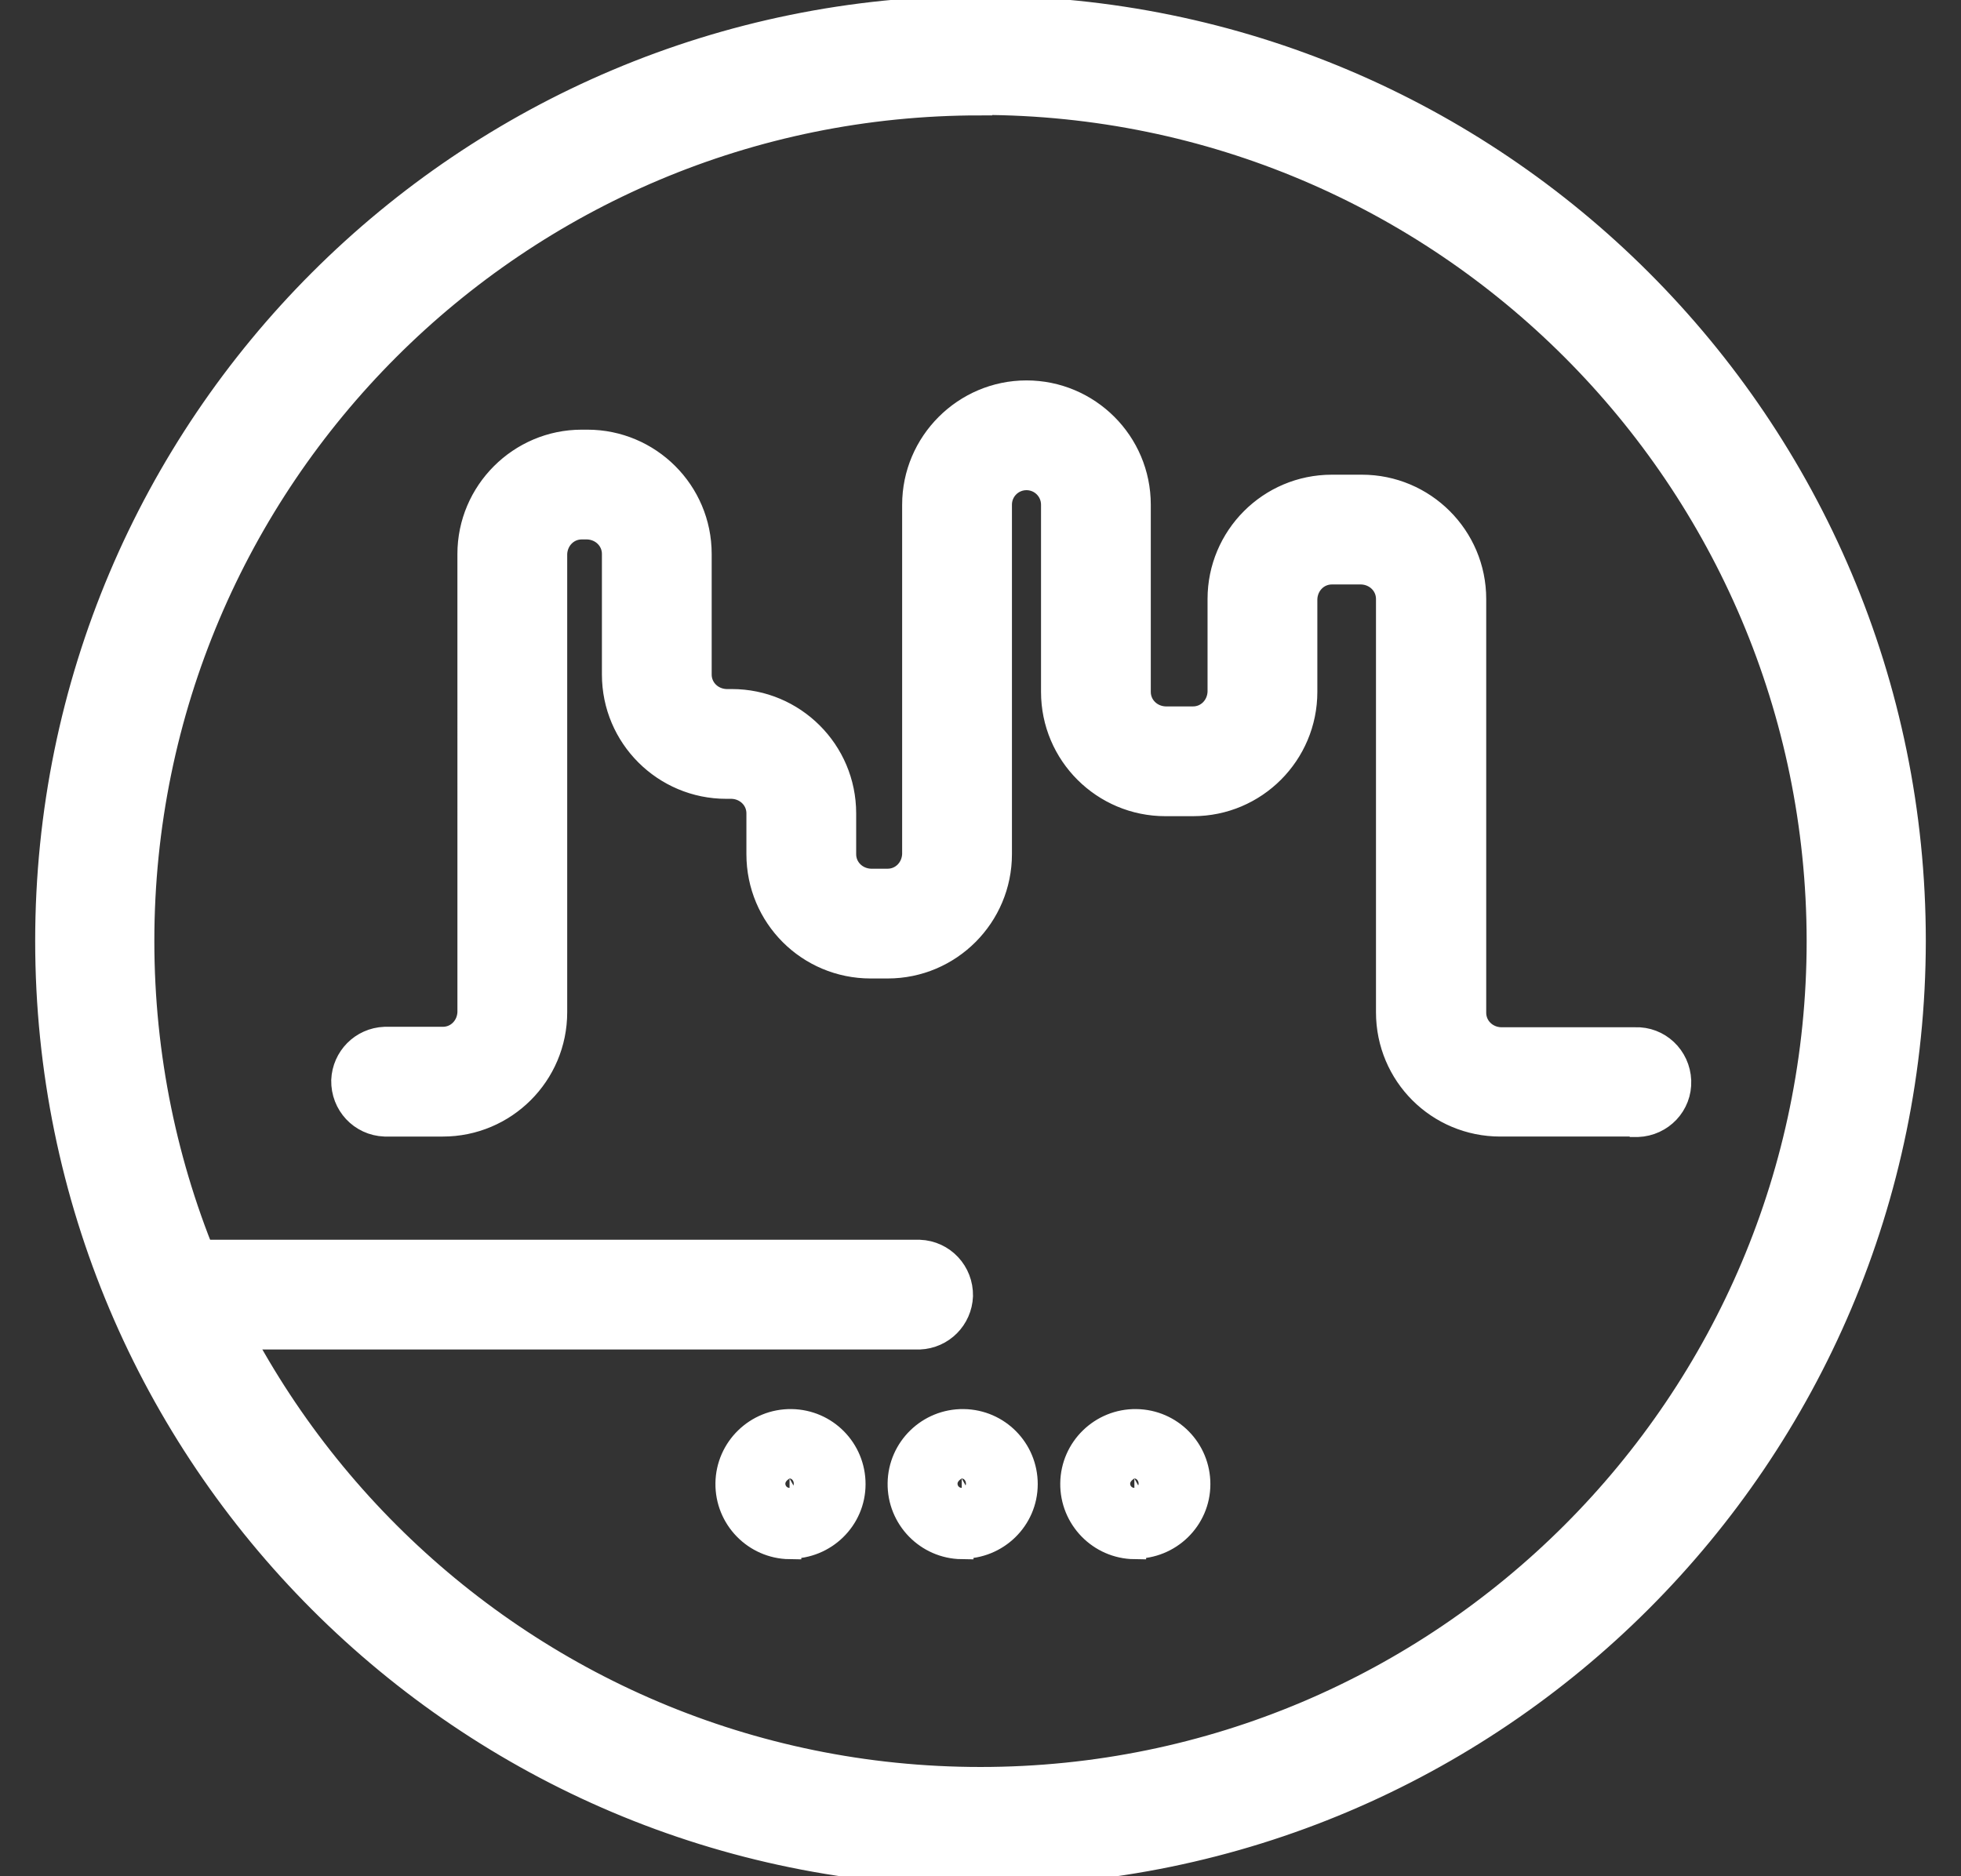 <?xml version="1.0" encoding="UTF-8"?>
<svg id="Capa_1" data-name="Capa 1" xmlns="http://www.w3.org/2000/svg" viewBox="0 0 41.8 40">
  <rect x="0" y="0" width="41.8" height="40" fill="#333333" stroke="none"/>
  <defs>
    <style>
      .cls-1 {
        fill: #fff;
        stroke: #fff;
        stroke-width: .5px;
      }
    </style>
  </defs>
  <g id="Simulación">
    <g id="Grupo_820" data-name="Grupo 820">
      <path id="Trazado_1517" data-name="Trazado 1517" class="cls-1" d="M19.59,28.52H4c-.51,.02-.93-.38-.95-.89-.02-.51,.38-.93,.89-.95,.02,0,.04,0,.06,0h15.6c.51,.02,.9,.44,.89,.95-.02,.48-.4,.87-.89,.89h-.01Z"/>
      <g id="Grupo_819" data-name="Grupo 819">
        <path id="Trazado_1518" data-name="Trazado 1518" class="cls-1" d="M24.18,32.99c-.74-.01-1.34-.62-1.33-1.37,.01-.74,.62-1.34,1.37-1.33,.74,.01,1.33,.61,1.33,1.35,0,.75-.62,1.35-1.37,1.34Zm0-1.47s-.09,.05-.09,.11c0,.05,.04,.09,.09,.09,.05,0,.09-.04,.09-.09h0c0-.06-.04-.11-.09-.11h0Z"/>
        <path id="Trazado_1519" data-name="Trazado 1519" class="cls-1" d="M16.83,32.99c-.74-.01-1.34-.62-1.33-1.37,.01-.74,.62-1.34,1.37-1.33,.74,.01,1.33,.61,1.33,1.35,0,.75-.62,1.35-1.37,1.34Zm0-1.47s-.09,.05-.09,.11c0,.05,.04,.09,.09,.09,.05,0,.09-.04,.09-.09h0c0-.06-.04-.11-.09-.11h0Z"/>
        <path id="Trazado_1520" data-name="Trazado 1520" class="cls-1" d="M20.5,32.99c-.74-.01-1.34-.62-1.33-1.37,.01-.74,.62-1.34,1.37-1.33,.74,.01,1.33,.61,1.33,1.35,0,.75-.62,1.35-1.37,1.34Zm0-1.47s-.09,.05-.09,.11c0,.05,.04,.09,.09,.09,.05,0,.09-.04,.09-.09h0c0-.06-.04-.11-.09-.11h0Z"/>
      </g>
      <path id="Trazado_1521" data-name="Trazado 1521" class="cls-1" d="M34.84,23.98h-2.86c-1.33,0-2.4-1.07-2.4-2.4h0V12.77c0-.31-.25-.55-.56-.56h-.63c-.31,0-.55,.25-.56,.56v1.98c0,1.32-1.07,2.4-2.4,2.4h-.59c-1.32,0-2.4-1.07-2.4-2.4v-3.99c0-.31-.25-.56-.56-.56s-.56,.25-.56,.56v7.45c0,1.32-1.07,2.4-2.4,2.4h-.36c-1.33,0-2.4-1.07-2.4-2.4h0v-.87c0-.31-.25-.55-.56-.56h-.12c-1.32,0-2.4-1.07-2.4-2.4v-2.57c0-.31-.25-.55-.56-.56h-.12c-.31,0-.55,.25-.56,.56v9.77c0,1.33-1.08,2.4-2.4,2.4h-1.24c-.51-.02-.9-.44-.89-.95,.02-.48,.4-.87,.89-.89h1.24c.31,0,.55-.25,.56-.56V11.81c0-1.32,1.08-2.4,2.4-2.4h.12c1.32,0,2.4,1.07,2.4,2.4v2.57c0,.31,.25,.55,.56,.56h.12c1.32,0,2.4,1.07,2.4,2.4v.87c0,.31,.25,.55,.56,.56h.36c.31,0,.55-.25,.56-.56v-7.45c0-1.32,1.08-2.4,2.4-2.4,1.32,0,2.4,1.07,2.4,2.4v3.99c0,.31,.25,.55,.56,.56h.59c.31,0,.55-.25,.56-.56v-1.98c0-1.32,1.07-2.4,2.4-2.4h.64c1.32,0,2.4,1.07,2.4,2.4v8.82c0,.31,.25,.55,.56,.56h2.86c.51-.02,.93,.38,.95,.89,.02,.51-.38,.93-.89,.95-.02,0-.04,0-.06,0h0Z"/>
    </g>
    <path id="Trazado_1522" data-name="Trazado 1522" class="cls-1" d="M20.9,39.97C9.91,39.97,1,31.06,1,20.06S9.91,.16,20.9,.16s19.9,8.91,19.9,19.9c-.01,10.99-8.92,19.89-19.9,19.9Zm0-37.76C11.04,2.2,3.04,10.2,3.04,20.06s8,17.86,17.86,17.86,17.86-8,17.86-17.86h0c-.01-9.86-8-17.85-17.86-17.86Z"/>
  </g>
</svg>